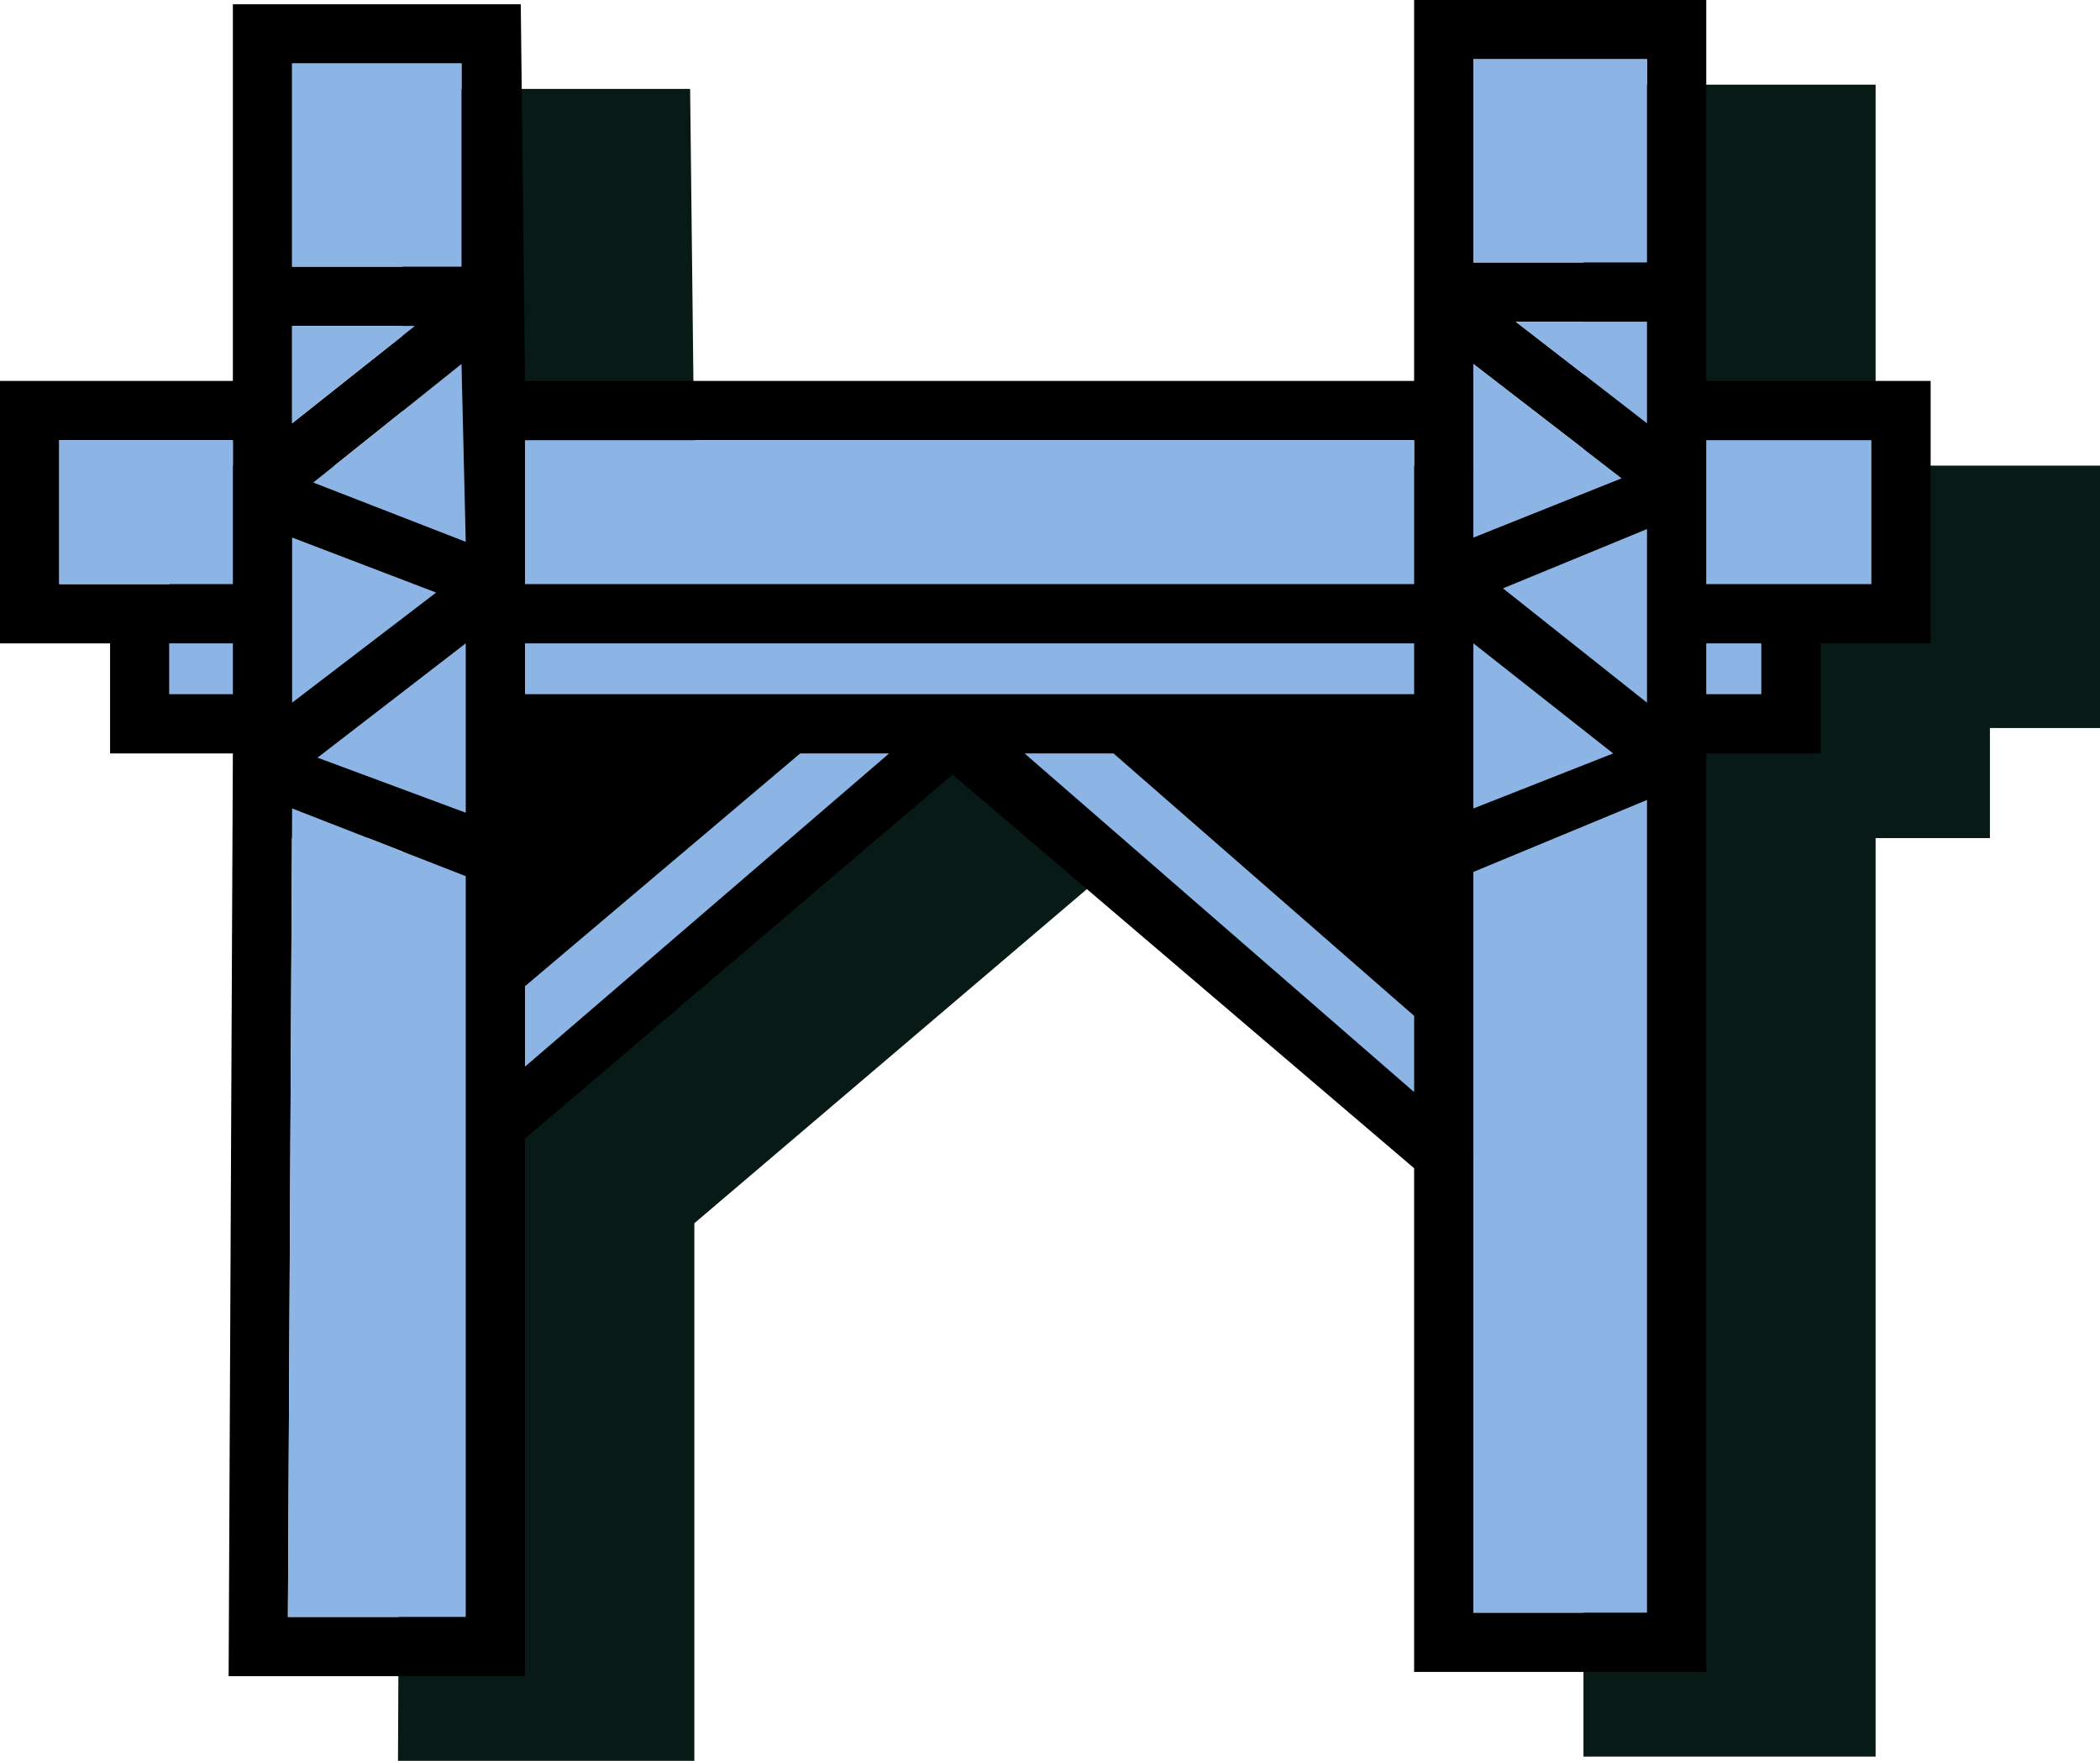 <svg height="20.8" width="24.8" xmlns="http://www.w3.org/2000/svg"><path d="M23.5 9.9h-1.35v10.85H18.7V14.8l-5.45-4.65-5.05 4.3v6.35H4.7l.05-10.9H3.3V8.6H2V5.5h2.75V1.05h3.4L8.2 5.5h10.5V1h3.45v4.5h2.65v3.1h-1.3v1.3" fill="#081a15"/><path d="M19.45.7H17.4v2.4h2.05V.7m2.05 8.2h-1.35v10.85H16.7V13.8l-5.45-4.65-5.05 4.3v6.35H2.7l.05-10.9H1.3V7.6H0V4.5h2.75V.05h3.4L6.2 4.5h10.5V0h3.45v4.5h2.65v3.1h-1.3v1.3m-8.35 0H12.1l4.6 4V12l-3.55-3.1m6.3-5.1H17.9L19.45 5V3.8m-2.05.5v2.05l1.75-.7L17.4 4.3m0 3.3v1.95l1.65-.65-1.65-1.3m-11.2.6h10.5v-.6H6.2v.6m14.6 0v-.6h-.65v.6h.65m-1.35.1V6.25l-1.7.7 1.7 1.35M6.2 5.2v1.7h10.5V5.2H6.2m15.9 1.7V5.2h-1.95v1.7h1.95m-4.7 12.15h2.05v-9.6l-2.05.85v8.75M.7 6.9h2.05V5.2H.7v1.7M5.45.75h-2v2.4h2V.75m0 3.55L3.7 5.7l1.8.7-.05-2.1m-2-.45V5L4.9 3.85H3.45M2 8.2h.75v-.6H2v.6m3.5-.6L3.75 8.95l1.75.65v-2m-2.05.7L5.15 7l-1.7-.65V8.3m6 .6L6.2 11.65v.95l4.3-3.7H9.45M3.4 19.1h2.1v-8.75l-2.05-.8-.05 9.55"/><path d="M3.4 19.1l.05-9.55 2.05.8v8.75H3.4M9.45 8.9h1.05l-4.3 3.7v-.95L9.45 8.9m-6-.6V6.35l1.7.65-1.7 1.3m2.05-.7v2l-1.75-.65L5.5 7.6M2 8.2v-.6h.75v.6H2m1.45-4.35H4.9L3.45 5V3.85m2 .45l.05 2.1-1.8-.7 1.75-1.4m0-3.55v2.4h-2V.75h2M.7 6.9V5.2h2.05v1.7H.7m16.7 12.15V10.3l2.05-.85v9.6H17.4M6.2 5.2h10.5v1.7H6.2V5.2m13.25 3.1l-1.7-1.35 1.7-.7V8.3m2.65-1.4h-1.95V5.2h1.95v1.7m-1.3 1.3h-.65v-.6h.65v.6m-3.4-.6l1.65 1.3-1.65.65V7.6m-11.2.6v-.6h10.5v.6H6.2m11.2-3.9l1.75 1.35-1.75.7V4.3m2.05-.5V5L17.9 3.8h1.55m-6.3 5.1L16.7 12v.9l-4.6-4h1.05m6.3-8.2v2.4H17.4V.7h2.05" fill="#8cb5e6"/></svg>